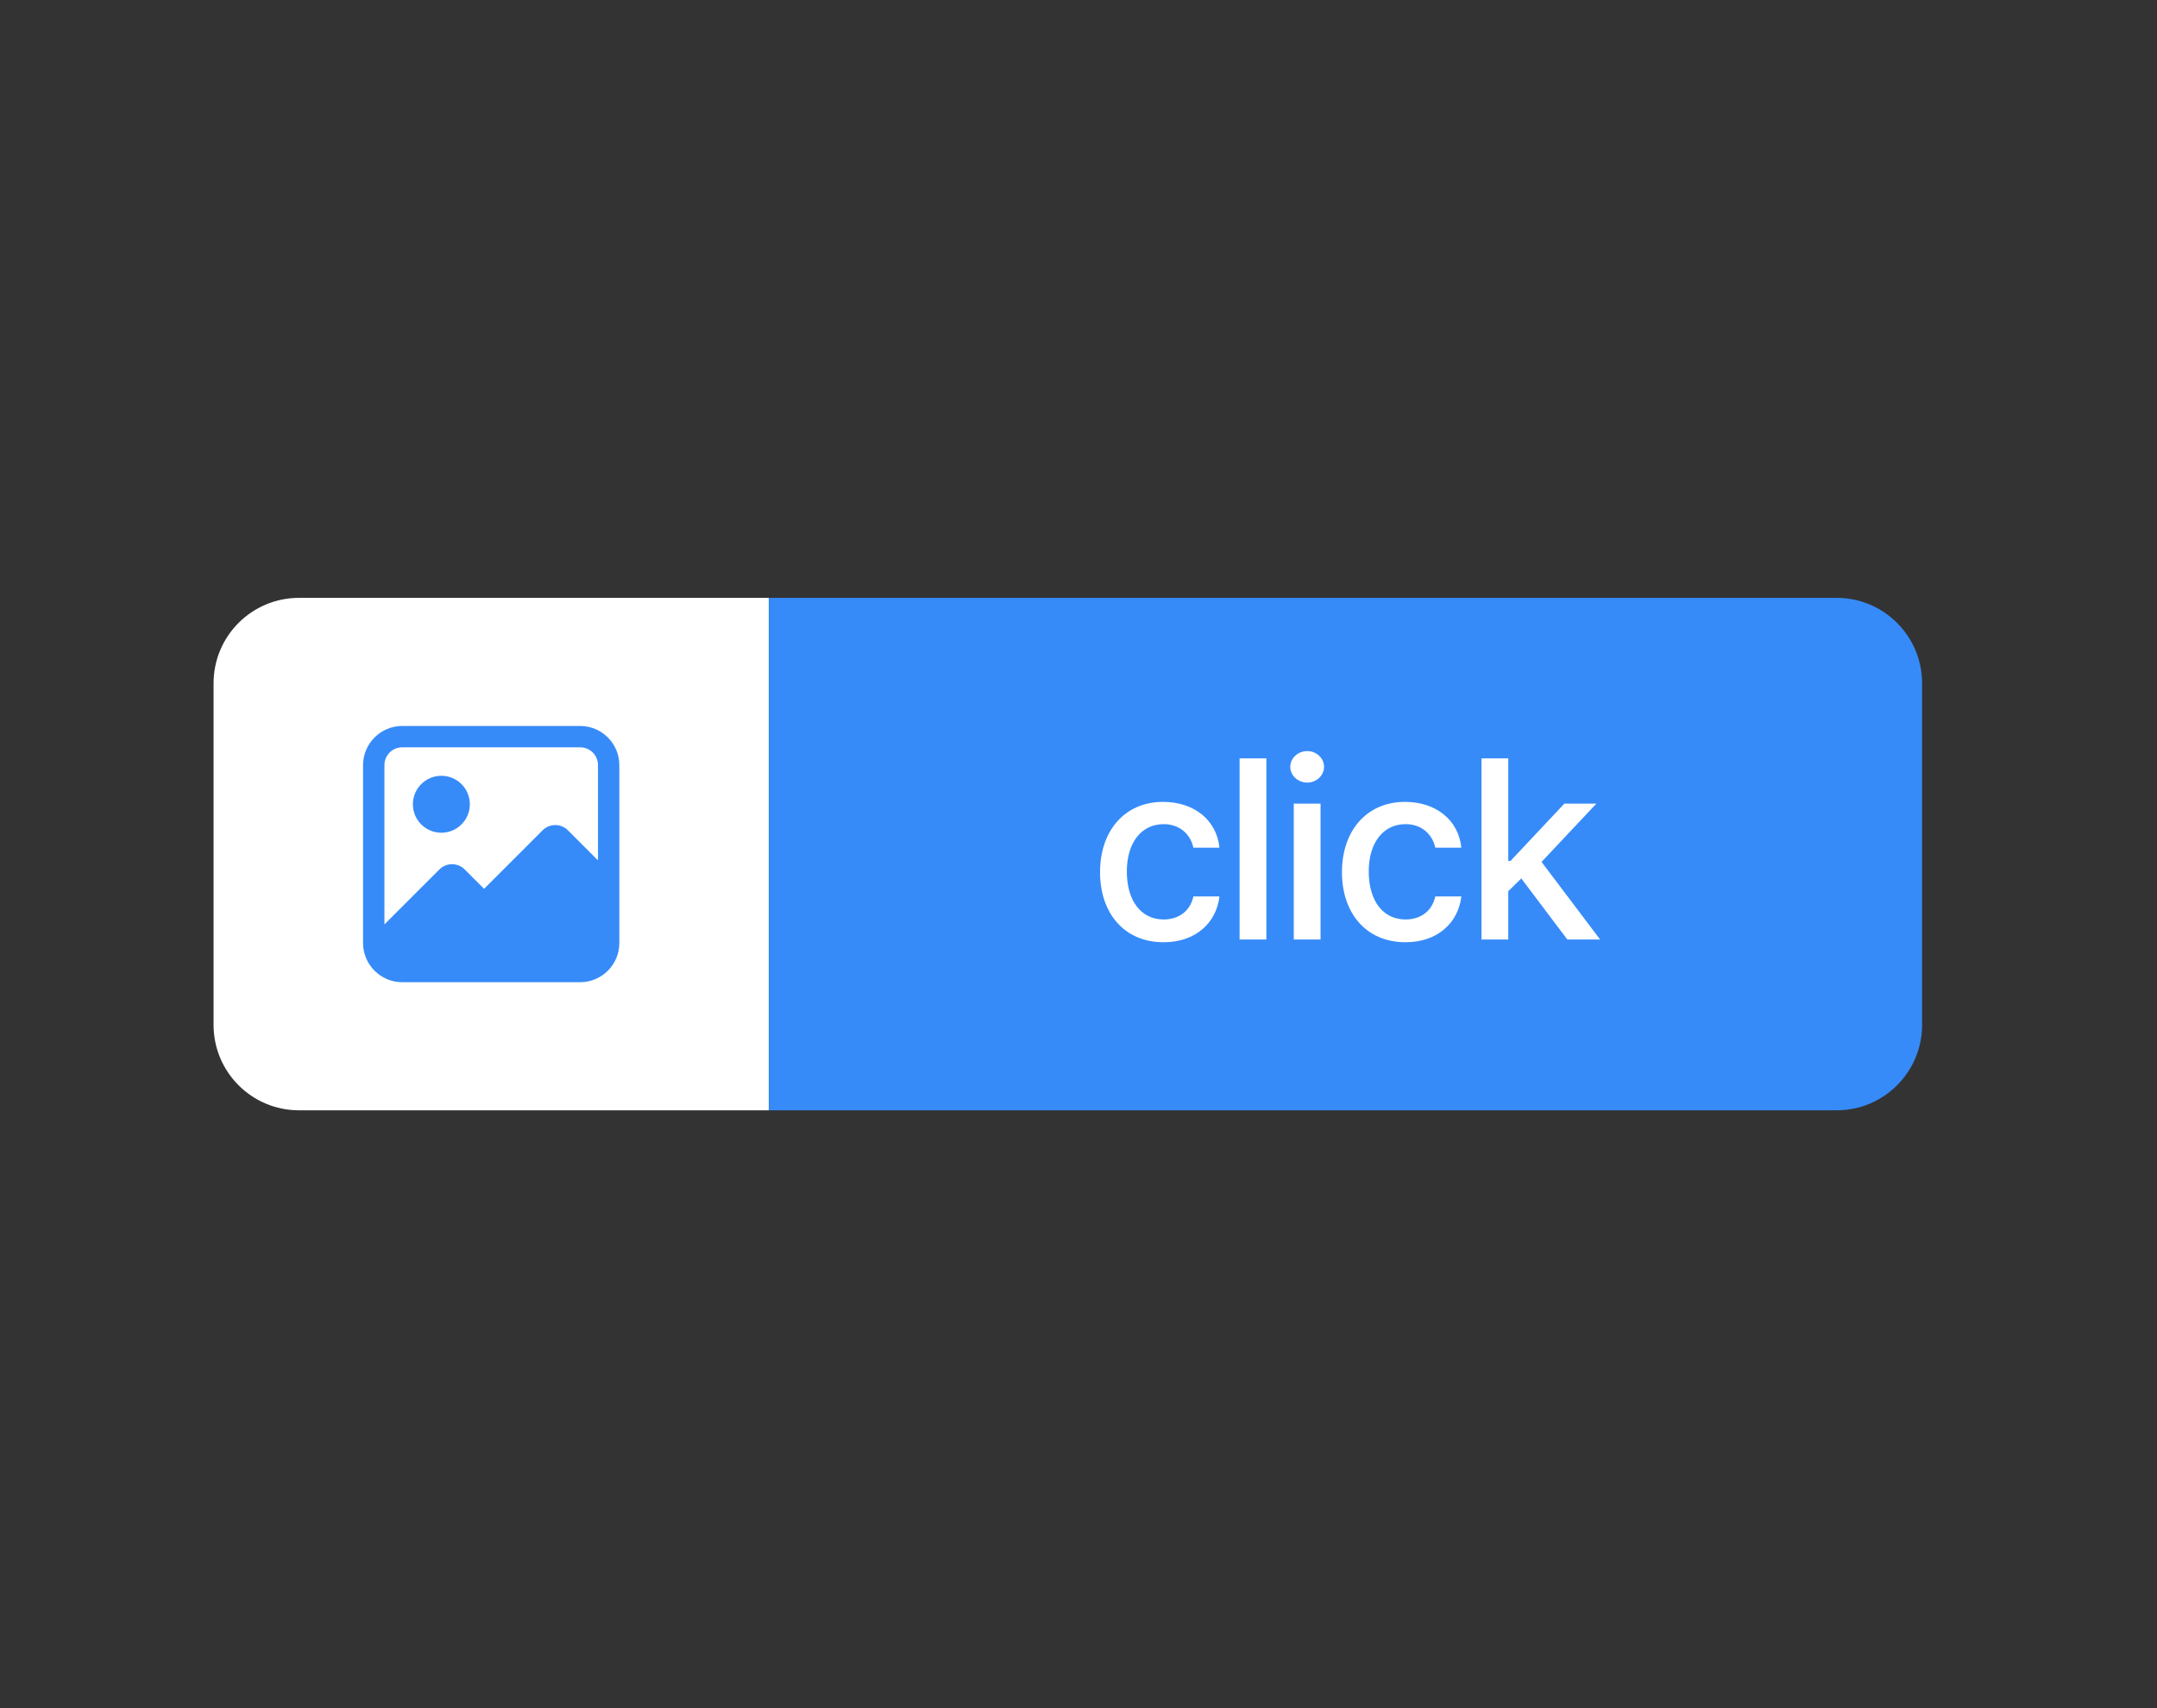 <svg width="101" height="80" viewBox="0 0 101 80" fill="none" xmlns="http://www.w3.org/2000/svg">
<rect x="0" y="0" width="101" height="80" fill="#333333" stroke="none"/>
<path d="M10 32C10 29.791 11.791 28 14 28H36V52H14C11.791 52 10 50.209 10 48V32Z" fill="white"/>
<path fill-rule="evenodd" clip-rule="evenodd" d="M18.833 34H27.167C28.177 34 29 34.823 29 35.833V44.167C29 45.177 28.177 46 27.167 46H18.833C17.823 46 17 45.177 17 44.167V35.833C17 34.823 17.823 34 18.833 34ZM27.167 35H18.833C18.373 35 18 35.373 18 35.833V43.293L20.577 40.717C20.903 40.393 21.433 40.393 21.757 40.717L22.667 41.627L25.41 38.883C25.737 38.56 26.267 38.56 26.59 38.883L28 40.293V35.833C28 35.373 27.627 35 27.167 35ZM22 37.667C22 38.403 21.403 39 20.667 39C19.93 39 19.333 38.403 19.333 37.667C19.333 36.93 19.93 36.333 20.667 36.333C21.403 36.333 22 36.93 22 37.667Z" fill="#368BF9"/>
<path d="M36 28H86C88.209 28 90 29.791 90 32V48C90 50.209 88.209 52 86 52H36V28Z" fill="#368BF9"/>
<path d="M54.486 44.129C52.634 44.129 51.509 42.758 51.509 40.848C51.509 38.902 52.669 37.555 54.462 37.555C55.916 37.555 56.97 38.41 57.099 39.699H55.88C55.752 39.102 55.271 38.598 54.486 38.598C53.455 38.598 52.763 39.453 52.763 40.812C52.763 42.207 53.443 43.062 54.486 43.062C55.189 43.062 55.728 42.676 55.88 41.984H57.099C56.959 43.215 55.986 44.129 54.486 44.129ZM59.297 35.516V44H58.043V35.516H59.297ZM60.58 44V37.637H61.834V44H60.58ZM61.213 36.652C60.779 36.652 60.416 36.324 60.416 35.914C60.416 35.504 60.779 35.176 61.213 35.176C61.635 35.176 61.998 35.504 61.998 35.914C61.998 36.324 61.635 36.652 61.213 36.652ZM65.813 44.129C63.961 44.129 62.836 42.758 62.836 40.848C62.836 38.902 63.996 37.555 65.789 37.555C67.242 37.555 68.297 38.41 68.426 39.699H67.207C67.078 39.102 66.598 38.598 65.813 38.598C64.781 38.598 64.09 39.453 64.09 40.812C64.09 42.207 64.77 43.062 65.813 43.062C66.516 43.062 67.055 42.676 67.207 41.984H68.426C68.285 43.215 67.313 44.129 65.813 44.129ZM69.37 44V35.516H70.624V40.32H70.729L73.249 37.637H74.749L72.182 40.367L74.924 44H73.389L71.233 41.141L70.624 41.738V44H69.37Z" fill="white"/>
</svg>
